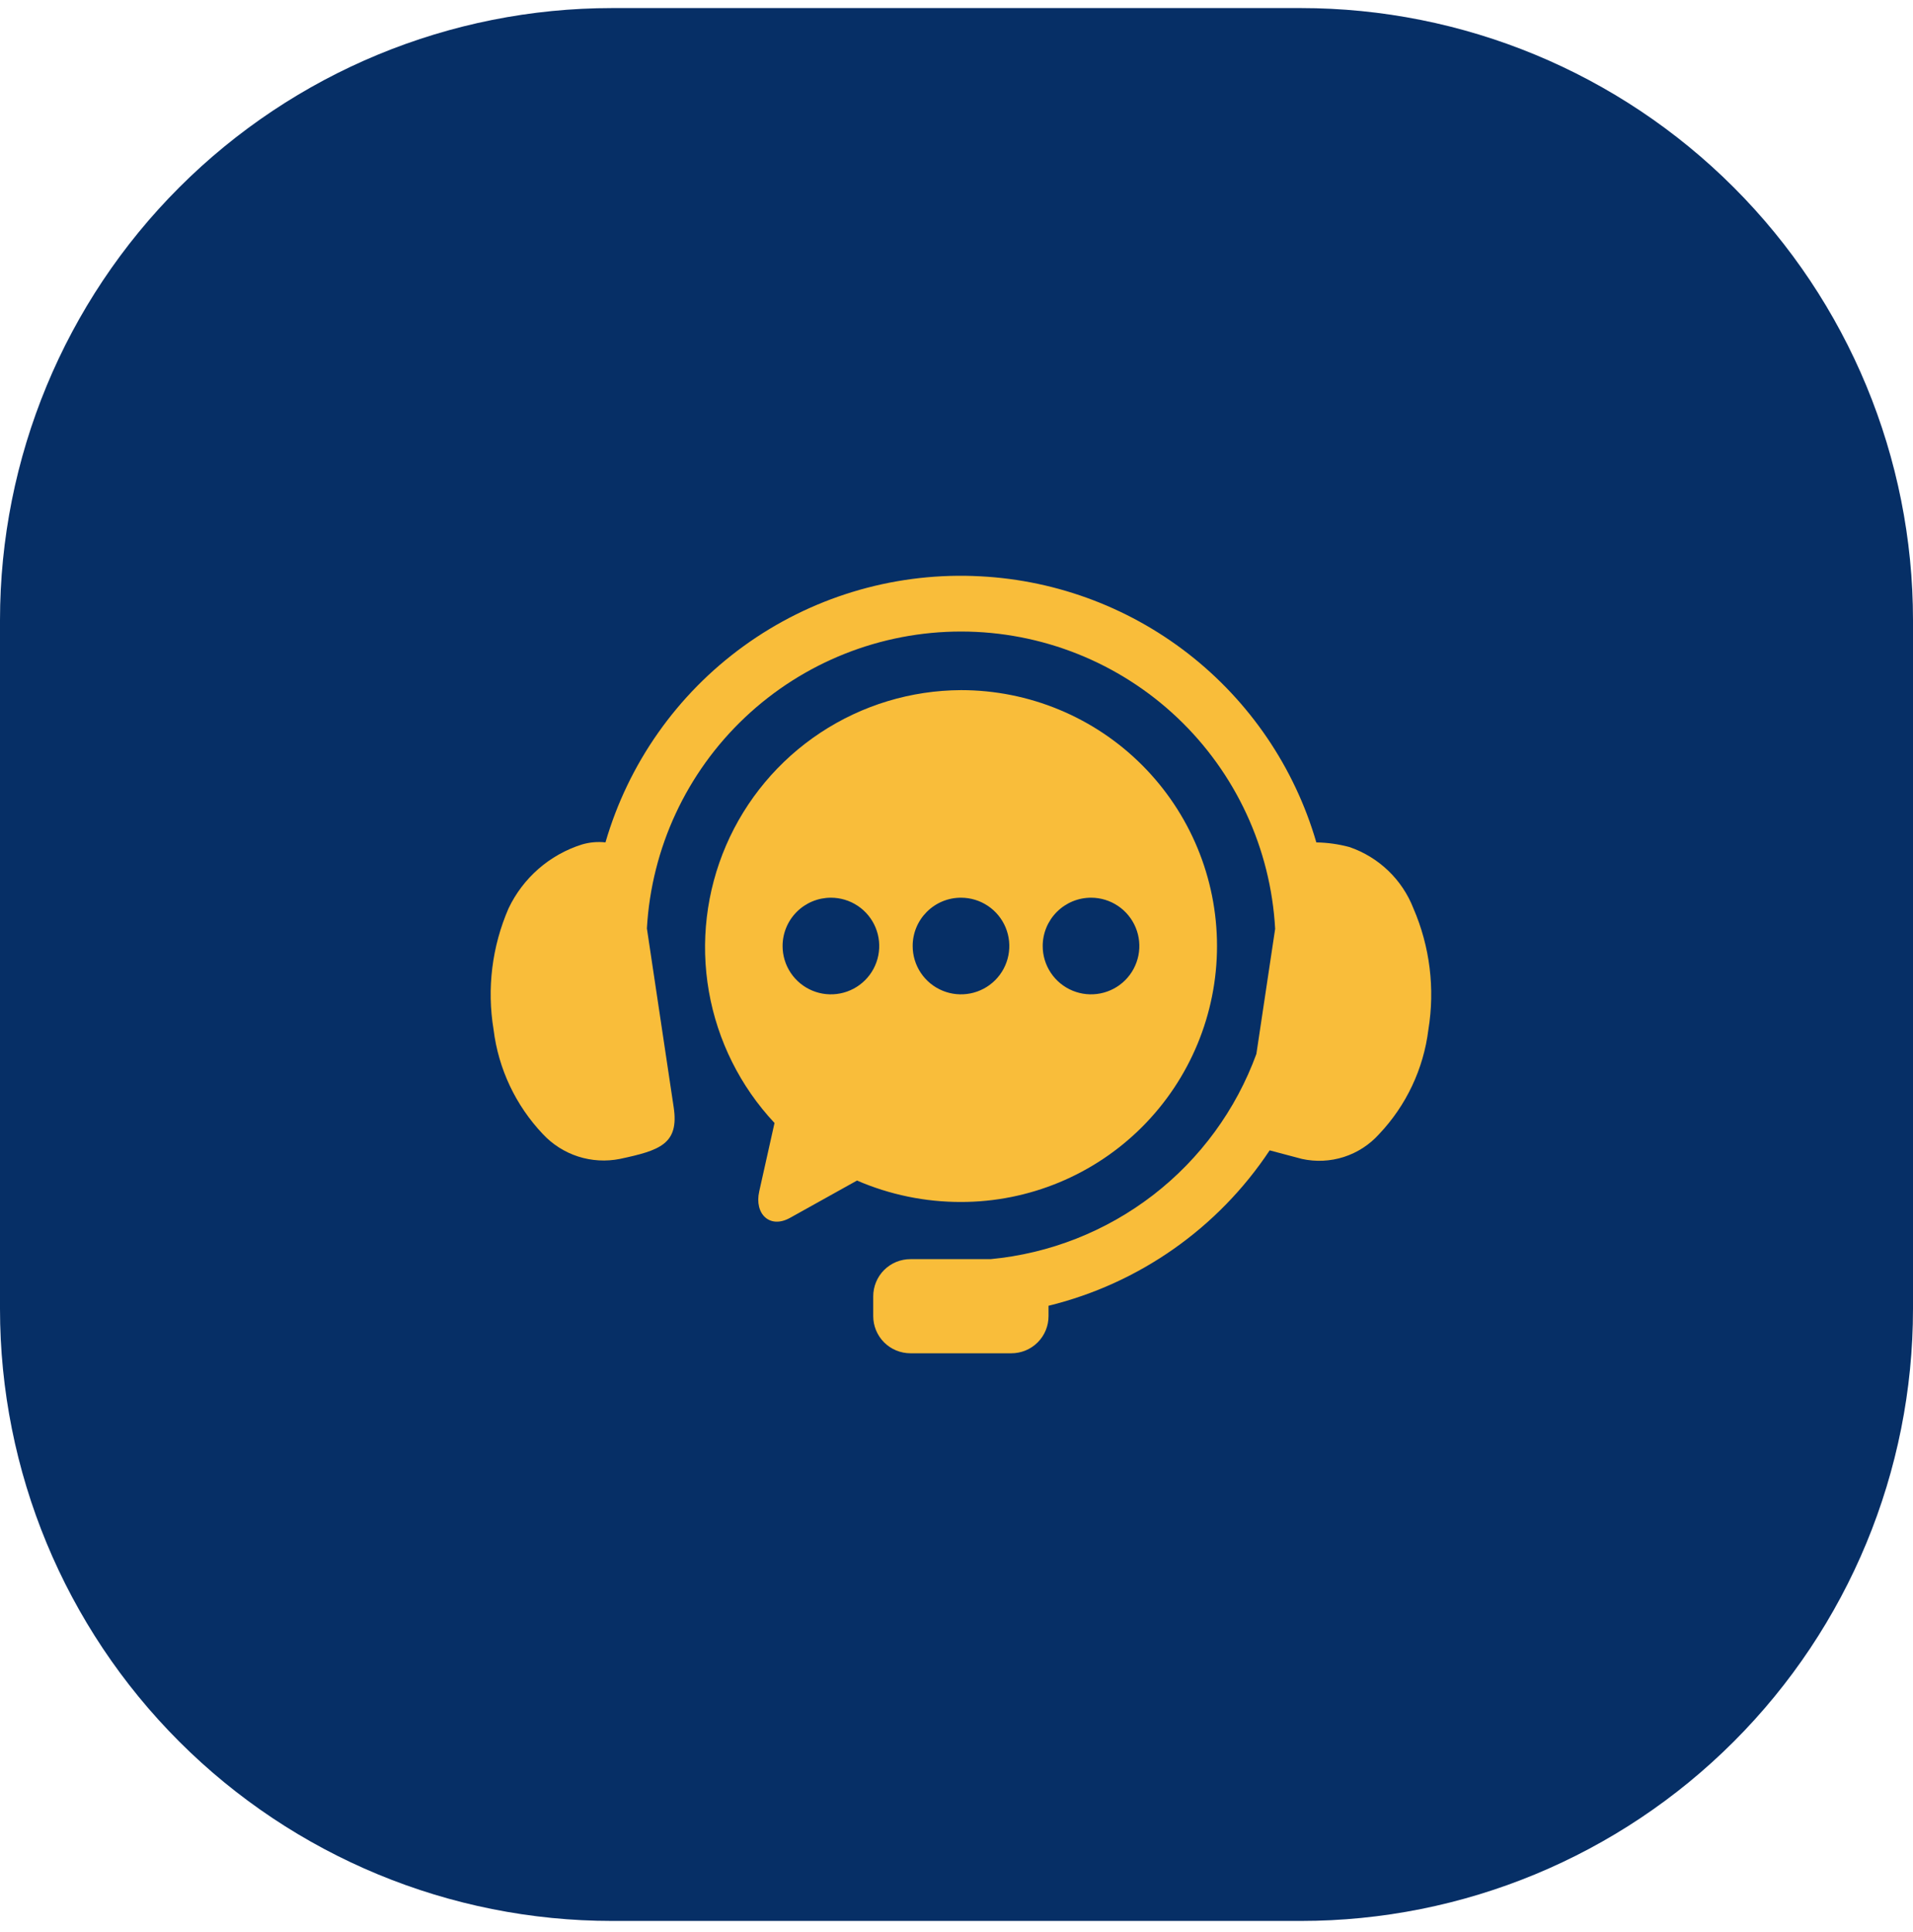 <svg width="100" height="101" viewBox="0 0 100 101" fill="none" xmlns="http://www.w3.org/2000/svg">
<g id="icon">
<path id="Rectangle 14" d="M0 32.422C0 23.935 3.371 15.796 9.373 9.794C15.374 3.793 23.513 0.422 32 0.422H68C76.487 0.422 84.626 3.793 90.627 9.794C96.629 15.796 100 23.935 100 32.422V68.422C100 76.909 96.629 85.048 90.627 91.049C84.626 97.05 76.487 100.422 68 100.422H32C23.513 100.422 15.374 97.05 9.373 91.049C3.371 85.048 0 76.909 0 68.422V32.422Z" fill="#062F66"/>
<g id="Group 36">
<path id="path2" fill-rule="evenodd" clip-rule="evenodd" d="M50.868 30.111C46.572 29.966 42.351 31.257 38.871 33.779C35.391 36.301 32.85 39.91 31.65 44.038C31.231 43.992 30.807 44.031 30.404 44.153C29.573 44.417 28.805 44.85 28.148 45.423C27.491 45.997 26.959 46.699 26.584 47.487C25.718 49.48 25.446 51.681 25.801 53.825C26.053 55.875 26.957 57.79 28.379 59.289C28.884 59.83 29.52 60.234 30.225 60.461C30.931 60.687 31.683 60.73 32.409 60.584C34.479 60.142 35.509 59.812 35.216 57.884L33.816 48.535C34.053 44.338 35.887 40.391 38.943 37.505C41.999 34.619 46.044 33.012 50.247 33.015C54.45 33.018 58.493 34.63 61.545 37.52C64.596 40.41 66.426 44.36 66.657 48.557L65.676 55.097C64.611 58.015 62.741 60.573 60.282 62.471C57.822 64.37 54.875 65.533 51.782 65.825H47.595C47.339 65.824 47.086 65.874 46.849 65.971C46.612 66.069 46.397 66.212 46.216 66.393C46.035 66.574 45.892 66.789 45.794 67.026C45.697 67.262 45.646 67.516 45.647 67.772V68.799C45.646 69.055 45.697 69.308 45.794 69.544C45.892 69.781 46.035 69.996 46.216 70.177C46.397 70.358 46.612 70.501 46.849 70.599C47.086 70.696 47.339 70.746 47.595 70.746H52.867C53.123 70.746 53.376 70.696 53.612 70.598C53.849 70.501 54.063 70.357 54.244 70.176C54.425 69.995 54.568 69.781 54.665 69.544C54.762 69.308 54.812 69.054 54.811 68.799V68.262C59.548 67.102 63.674 64.201 66.37 60.138L68.059 60.586C68.785 60.746 69.541 60.71 70.249 60.483C70.957 60.255 71.592 59.844 72.089 59.291C73.51 57.792 74.414 55.877 74.667 53.827C75.018 51.683 74.747 49.483 73.885 47.489C73.594 46.743 73.144 46.069 72.566 45.515C71.987 44.961 71.296 44.54 70.538 44.281C69.974 44.13 69.394 44.048 68.81 44.039C67.671 40.121 65.322 36.664 62.099 34.162C58.876 31.661 54.945 30.243 50.867 30.112L50.868 30.111Z" fill="#F9BD3A"/>
<path id="path4" fill-rule="evenodd" clip-rule="evenodd" d="M57.036 46.93C57.535 46.93 58.023 47.079 58.438 47.357C58.853 47.635 59.176 48.03 59.367 48.492C59.557 48.953 59.607 49.461 59.509 49.95C59.411 50.44 59.17 50.89 58.817 51.243C58.464 51.596 58.014 51.836 57.524 51.933C57.034 52.031 56.526 51.98 56.065 51.789C55.604 51.598 55.209 51.275 54.932 50.859C54.654 50.444 54.506 49.956 54.506 49.457C54.506 48.786 54.773 48.143 55.248 47.669C55.722 47.195 56.365 46.929 57.036 46.93ZM50.236 46.93C50.735 46.93 51.224 47.078 51.639 47.356C52.054 47.633 52.378 48.028 52.569 48.489C52.76 48.951 52.81 49.459 52.712 49.949C52.615 50.439 52.374 50.889 52.021 51.242C51.668 51.595 51.218 51.836 50.728 51.933C50.238 52.031 49.73 51.981 49.269 51.79C48.807 51.599 48.413 51.275 48.135 50.86C47.857 50.444 47.709 49.956 47.709 49.457C47.708 49.125 47.773 48.796 47.9 48.489C48.027 48.182 48.213 47.904 48.448 47.669C48.683 47.434 48.962 47.248 49.268 47.121C49.575 46.994 49.904 46.929 50.236 46.93ZM43.436 46.93C43.935 46.93 44.424 47.078 44.839 47.356C45.254 47.633 45.578 48.028 45.769 48.489C45.96 48.951 46.01 49.459 45.912 49.949C45.815 50.439 45.574 50.889 45.221 51.242C44.868 51.595 44.418 51.836 43.928 51.933C43.438 52.031 42.93 51.981 42.469 51.79C42.007 51.599 41.613 51.275 41.335 50.86C41.057 50.444 40.909 49.956 40.909 49.457C40.909 48.786 41.175 48.144 41.649 47.67C42.123 47.196 42.766 46.93 43.436 46.93ZM50.236 36.078C47.62 36.09 45.065 36.864 42.883 38.307C40.701 39.75 38.988 41.798 37.953 44.2C36.918 46.603 36.606 49.255 37.056 51.831C37.507 54.408 38.699 56.797 40.487 58.707L39.687 62.286C39.424 63.464 40.241 64.256 41.299 63.666L44.799 61.716C46.516 62.459 48.368 62.84 50.239 62.836C53.787 62.836 57.19 61.426 59.699 58.917C62.208 56.408 63.618 53.005 63.618 49.457C63.618 45.908 62.208 42.505 59.699 39.996C57.19 37.487 53.787 36.078 50.239 36.078H50.236Z" fill="#F9BD3A"/>
</g>
</g>
</svg>
